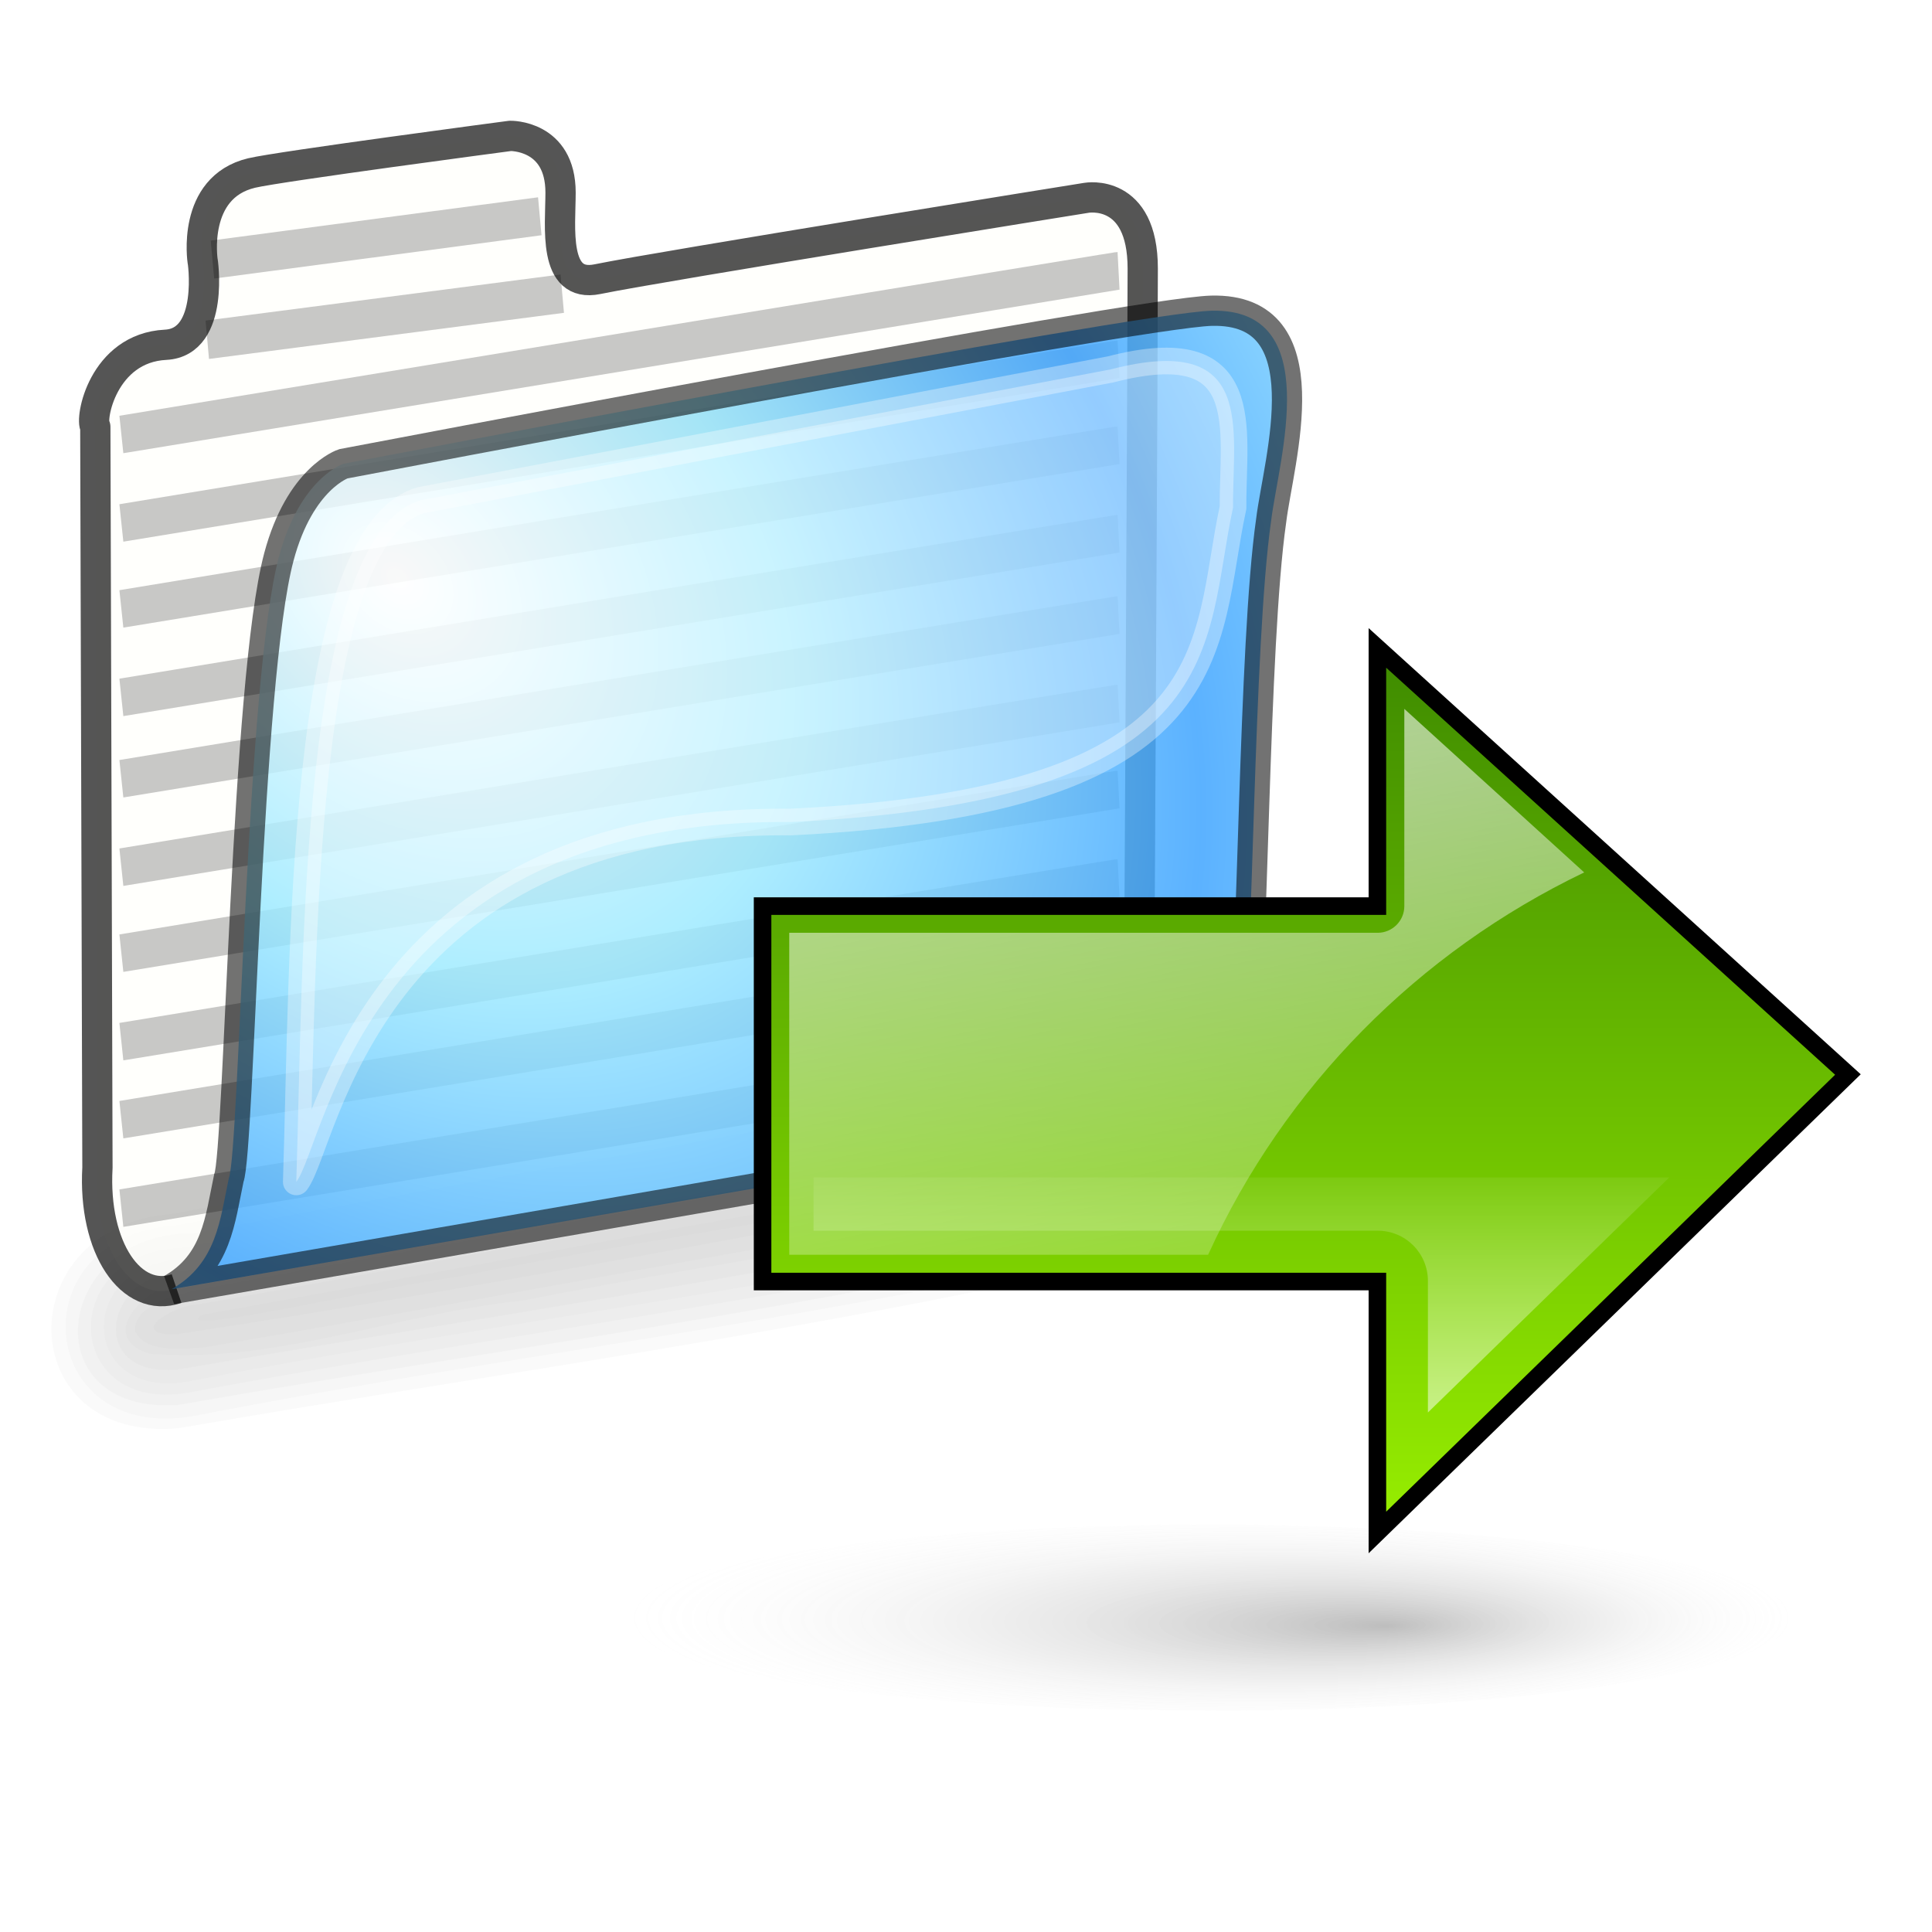 <?xml version="1.0" encoding="UTF-8" standalone="no"?>
<!-- Created with Inkscape (http://www.inkscape.org/) -->
<svg
   xmlns:dc="http://purl.org/dc/elements/1.1/"
   xmlns:cc="http://creativecommons.org/ns#"
   xmlns:rdf="http://www.w3.org/1999/02/22-rdf-syntax-ns#"
   xmlns:svg="http://www.w3.org/2000/svg"
   xmlns="http://www.w3.org/2000/svg"
   xmlns:xlink="http://www.w3.org/1999/xlink"
   xmlns:sodipodi="http://sodipodi.sourceforge.net/DTD/sodipodi-0.dtd"
   xmlns:inkscape="http://www.inkscape.org/namespaces/inkscape"
   width="48"
   height="48"
   id="svg97"
   sodipodi:version="0.32"
   inkscape:version="0.46"
   sodipodi:docbase="/home/marco/Scrivania/UltimateGnome/scalable/stock"
   sodipodi:docname="stock_folder-move.svg"
   inkscape:export-filename="/home/marco/Desktop/Grafica/Icone/Ubuntu/folder.png"
   inkscape:export-xdpi="90.000000"
   inkscape:export-ydpi="90.000000"
   inkscape:output_extension="org.inkscape.output.svg.inkscape"
   version="1.0">
  <defs
     id="defs3">
    <linearGradient
       id="linearGradient7254">
      <stop
         style="stop-color:#ffffff;stop-opacity:1;"
         offset="0"
         id="stop7256" />
      <stop
         id="stop8231"
         offset="0.5"
         style="stop-color:#9deaff;stop-opacity:1;" />
      <stop
         style="stop-color:#3ca3ff;stop-opacity:1;"
         offset="1"
         id="stop7258" />
    </linearGradient>
    <filter
       inkscape:collect="always"
       id="filter5289">
      <feGaussianBlur
         inkscape:collect="always"
         stdDeviation="0.311"
         id="feGaussianBlur5291" />
    </filter>
    <filter
       inkscape:collect="always"
       id="filter12162">
      <feGaussianBlur
         inkscape:collect="always"
         stdDeviation="0.31"
         id="feGaussianBlur12164" />
    </filter>
    <radialGradient
       inkscape:collect="always"
       xlink:href="#linearGradient7254"
       id="radialGradient2353"
       gradientUnits="userSpaceOnUse"
       gradientTransform="matrix(0.908,0.506,-0.255,0.792,-3.54,-8.297)"
       spreadMethod="reflect"
       cx="19.342"
       cy="16.262"
       fx="19.342"
       fy="16.262"
       r="21.168" />
    <linearGradient
       id="linearGradient269">
      <stop
         style="stop-color:#ffffff;stop-opacity:1;"
         offset="0"
         id="stop270" />
      <stop
         style="stop-color:#ffffff;stop-opacity:0;"
         offset="1"
         id="stop271" />
    </linearGradient>
    <linearGradient
       id="linearGradient3187">
      <stop
         style="stop-color:#000000;stop-opacity:1;"
         offset="0"
         id="stop3189" />
      <stop
         style="stop-color:#ffffff;stop-opacity:0;"
         offset="1"
         id="stop3191" />
    </linearGradient>
    <linearGradient
       id="linearGradient3151">
      <stop
         id="stop3153"
         offset="0"
         style="stop-color:#246e00;stop-opacity:1;" />
      <stop
         id="stop3155"
         offset="1"
         style="stop-color:#9bf200;stop-opacity:1;" />
    </linearGradient>
    <linearGradient
       inkscape:collect="always"
       xlink:href="#linearGradient3151"
       id="linearGradient3519"
       gradientUnits="userSpaceOnUse"
       gradientTransform="matrix(-0.623,0,0,0.623,46.69,9.161)"
       x1="32"
       y1="0.875"
       x2="32"
       y2="47.765" />
    <linearGradient
       inkscape:collect="always"
       xlink:href="#linearGradient269"
       id="linearGradient3535"
       gradientUnits="userSpaceOnUse"
       gradientTransform="matrix(-0.623,0,0,0.623,46.69,9.161)"
       x1="20.658"
       y1="13.555"
       x2="13.995"
       y2="44.788" />
    <linearGradient
       inkscape:collect="always"
       xlink:href="#linearGradient269"
       id="linearGradient3537"
       gradientUnits="userSpaceOnUse"
       x1="30.75"
       y1="42.285"
       x2="30.75"
       y2="30.888" />
    <radialGradient
       inkscape:collect="always"
       xlink:href="#linearGradient3187"
       id="radialGradient3539"
       gradientUnits="userSpaceOnUse"
       gradientTransform="matrix(1,0,0,0.182,0,36.597)"
       cx="25.375"
       cy="44.75"
       fx="20.666"
       fy="45.925"
       r="15.896" />
  </defs>
  <sodipodi:namedview
     fill="#babdb6"
     id="base"
     pagecolor="#ffffff"
     bordercolor="#000000"
     borderopacity="1"
     inkscape:pageopacity="0.0"
     inkscape:pageshadow="2"
     inkscape:zoom="5.6568542"
     inkscape:cx="18.528399"
     inkscape:cy="13.37939"
     inkscape:current-layer="layer1"
     showgrid="true"
     inkscape:grid-bbox="true"
     inkscape:document-units="px"
     inkscape:window-width="1272"
     inkscape:window-height="918"
     inkscape:window-x="0"
     inkscape:window-y="25"
     inkscape:showpageshadow="false"
     stroke="#555753"
     showborder="true"
     borderlayer="false"
     showguides="true"
     inkscape:guide-bbox="true" />
  <g
     inkscape:groupmode="layer"
     id="layer2"
     inkscape:label="Shadow"
     style="opacity:0.288;display:inline">
    <g
       id="g3354"
       transform="matrix(0.757,-0.136,0.135,0.664,-6.169,5.17)"
       style="opacity:1">
      <path
         style="opacity:0.067;fill:#000000;fill-opacity:1;stroke:none"
         d="M 7.125,42.875 C 5.817,43.482 13.621,43.008 15.277,43.156 C 22.729,42.974 32.711,43.499 38.906,42.938 C 28.328,42.734 17.712,42.868 7.125,42.875 z "
         id="path3371" />
      <path
         style="opacity:0.067;fill:#000000;fill-opacity:1;stroke:none"
         d="M 7.062,42.469 C 6.34,42.323 4.575,43.092 6.156,43.406 C 16.927,43.761 27.746,43.492 38.531,43.531 C 39.259,43.667 40.971,42.899 39.406,42.594 C 28.652,42.239 17.833,42.508 7.062,42.469 z "
         id="path3376" />
      <path
         style="opacity:0.067;fill:#000000;fill-opacity:1;stroke:none"
         d="M 7,41.938 C 6.239,42.018 5.053,42.135 4.906,43 C 5.055,43.868 6.237,43.981 7,44.062 C 13.265,44.135 19.534,44.073 25.8,44.094 C 30.054,44.073 34.31,44.135 38.562,44.062 C 39.324,43.982 40.51,43.865 40.656,43 C 40.507,42.132 39.325,42.019 38.562,41.938 C 32.298,41.865 26.029,41.927 19.762,41.906 C 15.509,41.927 11.252,41.865 7,41.938 z "
         id="path3381" />
      <path
         style="opacity:0.067;fill:#000000;fill-opacity:1;stroke:none"
         d="M 6.969,41.594 C 5.652,41.323 3.552,42.931 5.219,43.938 C 9.053,45.125 13.356,44.093 17.357,44.438 C 24.759,44.297 32.23,44.709 39.594,44.25 C 41.359,44.144 41.323,41.819 39.562,41.75 C 28.922,41.298 18.178,41.698 7.5,41.562 C 7.323,41.561 7.146,41.584 6.969,41.594 z "
         id="path3386" />
      <path
         style="opacity:0.067;fill:#000000;fill-opacity:1;stroke:none"
         d="M 6.938,41.188 C 4.317,40.611 3.041,44.366 5.969,44.688 C 17.331,44.784 28.883,45.274 40.188,44.5 C 42.922,43.395 40.233,40.437 38.062,41.156 C 27.688,41.179 17.31,41.112 6.938,41.188 z "
         id="path3391" />
      <path
         style="opacity:0.067;fill:#000000;fill-opacity:1;stroke:none"
         d="M 6.906,40.75 C 3.384,40.146 2.667,45.287 6.375,45.188 C 17.689,45.005 29.257,45.967 40.469,44.844 C 43.52,43.486 40.646,39.961 38.062,40.719 C 27.678,40.742 17.29,40.674 6.906,40.75 z "
         id="path3396" />
      <path
         style="opacity:0.067;fill:#000000;fill-opacity:1;stroke:none"
         d="M 6.906,40.312 C 2.872,39.688 2.083,45.679 6.312,45.594 C 17.653,45.498 29.283,46.368 40.531,45.281 C 44.147,43.885 41.225,39.44 38.062,40.281 C 27.678,40.304 17.29,40.237 6.906,40.312 z "
         id="path3401" />
      <path
         style="opacity:0.067;fill:#000000;fill-opacity:1;stroke:none"
         d="M 7.375,39.875 C 3.025,38.906 1.06,45.351 5.781,45.969 C 17.359,46.018 29.219,46.793 40.719,45.688 C 44.725,44.072 41.708,39.014 38.062,39.844 C 27.836,39.865 17.589,39.802 7.375,39.875 z "
         id="path3406" />
      <path
         style="opacity:0.067;fill:#000000;fill-opacity:1;stroke:none"
         d="M 6.844,39.469 C 1.823,38.855 1.024,46.413 6.188,46.469 C 17.702,46.27 29.463,47.285 40.875,46.094 C 45.329,44.34 42.166,38.506 38.062,39.438 C 27.657,39.461 17.248,39.393 6.844,39.469 z "
         id="path3411" />
      <path
         style="opacity:0.067;fill:#000000;fill-opacity:1;stroke:none"
         d="M 6.812,39.031 C 1.596,38.421 0.276,46.27 5.656,46.812 C 17.305,46.896 29.203,47.58 40.781,46.562 C 45.908,44.985 42.854,37.956 38.062,39 C 27.646,39.023 17.227,38.955 6.812,39.031 z "
         id="path3416" />
    </g>
  </g>
  <g
     id="layer1"
     inkscape:label="Folder"
     inkscape:groupmode="layer"
     style="display:inline">
    <path
       style="opacity:0.674;fill:#fffffb;fill-opacity:1;fill-rule:evenodd;stroke:#000000;stroke-width:0.752px;stroke-linecap:butt;stroke-linejoin:round;stroke-opacity:0.989"
       d="M 4.387,32.015 C 3.259,32.397 2.308,31.004 2.421,29.009 L 2.368,10.604 C 2.228,10.428 2.552,8.645 4.114,8.566 C 5.356,8.503 5.026,6.39 5.035,6.492 C 5.035,6.492 4.749,4.659 6.249,4.299 C 6.928,4.136 12.676,3.376 12.676,3.376 C 12.676,3.376 13.927,3.345 13.927,4.785 C 13.927,5.629 13.725,7.165 14.843,6.936 C 16.468,6.603 26.997,4.914 26.997,4.914 C 26.997,4.914 28.391,4.667 28.391,6.671 C 28.391,8.675 28.303,24.526 28.303,24.526 C 28.138,26.43 28.457,27.353 29.237,27.634"
       id="path2219"
       sodipodi:nodetypes="cccscscsscscc" />
    <g
       id="g2269"
       style="opacity:0.216;filter:url(#filter5289)"
       transform="matrix(0.751,0,0,0.904,-5.03,-2.723)">
      <g
         id="g12115"
         style="filter:url(#filter12162)">
        <g
           id="g2253"
           transform="matrix(1,0,0,1.038,0,-0.374)">
          <path
             id="path2223"
             d="M 10.713,14.766 C 43.581,10.435 43.669,10.435 43.669,10.435 L 10.713,14.766 z "
             style="fill:none;fill-rule:evenodd;stroke:#000000;stroke-width:1px;stroke-linecap:butt;stroke-linejoin:miter;stroke-opacity:1" />
          <path
             id="path2225"
             d="M 10.713,17.108 C 43.581,12.777 43.669,12.777 43.669,12.777 L 10.713,17.108 z "
             style="fill:none;fill-rule:evenodd;stroke:#000000;stroke-width:1px;stroke-linecap:butt;stroke-linejoin:miter;stroke-opacity:1;display:inline" />
          <path
             id="path2227"
             d="M 10.713,19.384 C 43.581,15.053 43.669,15.053 43.669,15.053 L 10.713,19.384 z "
             style="fill:none;fill-rule:evenodd;stroke:#000000;stroke-width:1px;stroke-linecap:butt;stroke-linejoin:miter;stroke-opacity:1;display:inline" />
          <path
             id="path2229"
             d="M 10.713,21.727 C 43.581,17.396 43.669,17.396 43.669,17.396 L 10.713,21.727 z "
             style="fill:none;fill-rule:evenodd;stroke:#000000;stroke-width:1px;stroke-linecap:butt;stroke-linejoin:miter;stroke-opacity:1;display:inline" />
          <path
             id="path2231"
             d="M 10.713,23.881 C 43.581,19.55 43.669,19.55 43.669,19.55 L 10.713,23.881 z "
             style="fill:none;fill-rule:evenodd;stroke:#000000;stroke-width:1px;stroke-linecap:butt;stroke-linejoin:miter;stroke-opacity:1;display:inline" />
          <path
             id="path2233"
             d="M 10.713,26.223 C 43.581,21.892 43.669,21.892 43.669,21.892 L 10.713,26.223 z "
             style="fill:none;fill-rule:evenodd;stroke:#000000;stroke-width:1px;stroke-linecap:butt;stroke-linejoin:miter;stroke-opacity:1;display:inline" />
          <path
             sodipodi:nodetypes="ccc"
             id="path2235"
             d="M 10.713,28.499 C 43.581,24.168 43.669,24.168 43.669,24.168 L 10.713,28.499 z "
             style="fill:none;fill-rule:evenodd;stroke:#000000;stroke-width:1px;stroke-linecap:butt;stroke-linejoin:miter;stroke-opacity:1;display:inline" />
          <path
             id="path2237"
             d="M 10.713,30.842 C 43.581,26.511 43.669,26.511 43.669,26.511 L 10.713,30.842 z "
             style="fill:none;fill-rule:evenodd;stroke:#000000;stroke-width:1px;stroke-linecap:butt;stroke-linejoin:miter;stroke-opacity:1;display:inline" />
          <path
             id="path2247"
             d="M 10.713,32.908 C 43.581,28.577 43.669,28.577 43.669,28.577 L 10.713,32.908 z "
             style="fill:none;fill-rule:evenodd;stroke:#000000;stroke-width:1px;stroke-linecap:butt;stroke-linejoin:miter;stroke-opacity:1;display:inline" />
          <path
             id="path2249"
             d="M 10.713,35.25 C 43.581,30.919 43.669,30.919 43.669,30.919 L 10.713,35.25 z "
             style="fill:none;fill-rule:evenodd;stroke:#000000;stroke-width:1px;stroke-linecap:butt;stroke-linejoin:miter;stroke-opacity:1;display:inline" />
        </g>
        <path
           style="fill:none;fill-rule:evenodd;stroke:#000000;stroke-width:1.06px;stroke-linecap:butt;stroke-linejoin:miter;stroke-opacity:1"
           d="M 13.555,12.35 L 25.298,11.083 L 13.555,12.35 z "
           id="path2265" />
        <path
           style="fill:none;fill-rule:evenodd;stroke:#000000;stroke-width:1.049px;stroke-linecap:butt;stroke-linejoin:miter;stroke-opacity:1"
           d="M 13.726,10.146 L 24.555,8.956 L 13.726,10.146 z "
           id="path2267" />
      </g>
    </g>
    <path
       style="opacity:0.839;fill:url(#radialGradient2353);fill-opacity:1;fill-rule:evenodd;stroke:#000000;stroke-width:0.752px;stroke-linecap:butt;stroke-linejoin:miter;stroke-opacity:0.661"
       d="M 4.263,32.03 L 29.27,27.705 C 29.27,27.705 30.62,27.782 30.87,26.065 C 31.135,24.248 31.14,16 31.581,12.94 C 31.76,11.447 32.94,7.65 30.1,7.72 C 28.217,7.766 8.529,11.523 8.529,11.523 C 8.529,11.523 7.453,11.873 6.929,13.835 C 6.113,16.89 5.949,28.612 5.685,29.271 C 5.467,30.299 5.39,31.385 4.263,32.03 z "
       id="path5294"
       sodipodi:nodetypes="ccscscscc" />
    <path
       style="opacity:0.34;fill:#ffffff;fill-opacity:1;fill-rule:evenodd;stroke:#ffffff;stroke-width:0.662px;stroke-linecap:round;stroke-linejoin:round;stroke-opacity:1;display:inline"
       d="M 7.361,29.364 C 7.543,23.788 7.43,13.307 10.459,12.427 L 27.591,9.178 C 31.208,8.24 30.618,10.649 30.635,12.61 C 29.893,16.014 30.674,19.894 19.647,20.423 C 9.09,20.326 8.095,28.399 7.361,29.364 z "
       id="path9204"
       sodipodi:nodetypes="cccccc" />
    <g
       style="display:inline"
       inkscape:label="shadow"
       id="g3785"
       transform="matrix(1.778,0,0,1.746,-7.309,-12.503)" />
    <g
       inkscape:label="Layer 1"
       id="g3787"
       transform="matrix(1.778,0,0,1.746,-7.309,-12.503)" />
    <path
       transform="matrix(-0.943,0,0,0.973,53.932,-3.349)"
       sodipodi:open="true"
       sodipodi:end="6.2825619"
       sodipodi:start="0"
       d="M 40.75,44.75 A 15.375,2.375 0 1 1 40.75,44.749"
       sodipodi:ry="2.375"
       sodipodi:rx="15.375"
       sodipodi:cy="44.75"
       sodipodi:cx="25.375"
       id="path2205"
       style="opacity:0.257;fill:url(#radialGradient3539);fill-opacity:1;stroke:#000000;stroke-width:1.042;stroke-linecap:round;stroke-linejoin:round;stroke-miterlimit:4;stroke-dasharray:none;stroke-opacity:0"
       sodipodi:type="arc" />
    <path
       sodipodi:nodetypes="cccccccccc"
       id="path2202"
       d="M 45.911,26.696 L 34.221,38.074 L 34.221,31.839 L 18.946,31.839 L 18.946,22.512 L 26.739,22.512 L 26.739,22.512 L 34.221,22.512 L 34.221,16.097 L 45.911,26.696 z "
       style="fill:url(#linearGradient3519);fill-opacity:1;fill-rule:evenodd;stroke:#000000;stroke-width:0.436;stroke-linecap:butt;stroke-linejoin:miter;stroke-miterlimit:4;stroke-dasharray:none;stroke-opacity:1" />
    <path
       transform="matrix(-0.623,0,0,0.623,46.69,9.161)"
       d="M 8.375,32.25 L 18,41.625 L 18,36.375 C 18,35.27 18.895,34.375 20,34.375 L 42.5,34.375 L 42.5,32.25 L 8.375,32.25 z "
       id="path3197"
       style="opacity:0.558;fill:url(#linearGradient3537);fill-opacity:1;fill-rule:evenodd;stroke:none;stroke-width:1px;stroke-linecap:butt;stroke-linejoin:miter;stroke-opacity:1;display:inline"
       inkscape:original="M 3.4375 30.25 L 20 46.375 L 20 36.375 L 44.5 36.375 L 44.5 30.25 L 3.4375 30.25 z "
       inkscape:radius="-2"
       sodipodi:type="inkscape:offset" />
    <path
       style="opacity:0.59;fill:url(#linearGradient3535);fill-opacity:1;fill-rule:evenodd;stroke:none;stroke-width:0.436;stroke-linecap:butt;stroke-linejoin:miter;stroke-miterlimit:4;stroke-dasharray:none;stroke-opacity:1;display:inline"
       d="M 34.89,17.612 L 34.89,22.518 C 34.887,22.879 34.595,23.171 34.234,23.175 L 26.734,23.175 L 19.609,23.175 L 19.609,31.175 L 30.015,31.175 C 31.914,27.005 35.235,23.655 39.359,21.675 L 34.89,17.612 z "
       id="path3528" />
  </g>
</svg>
